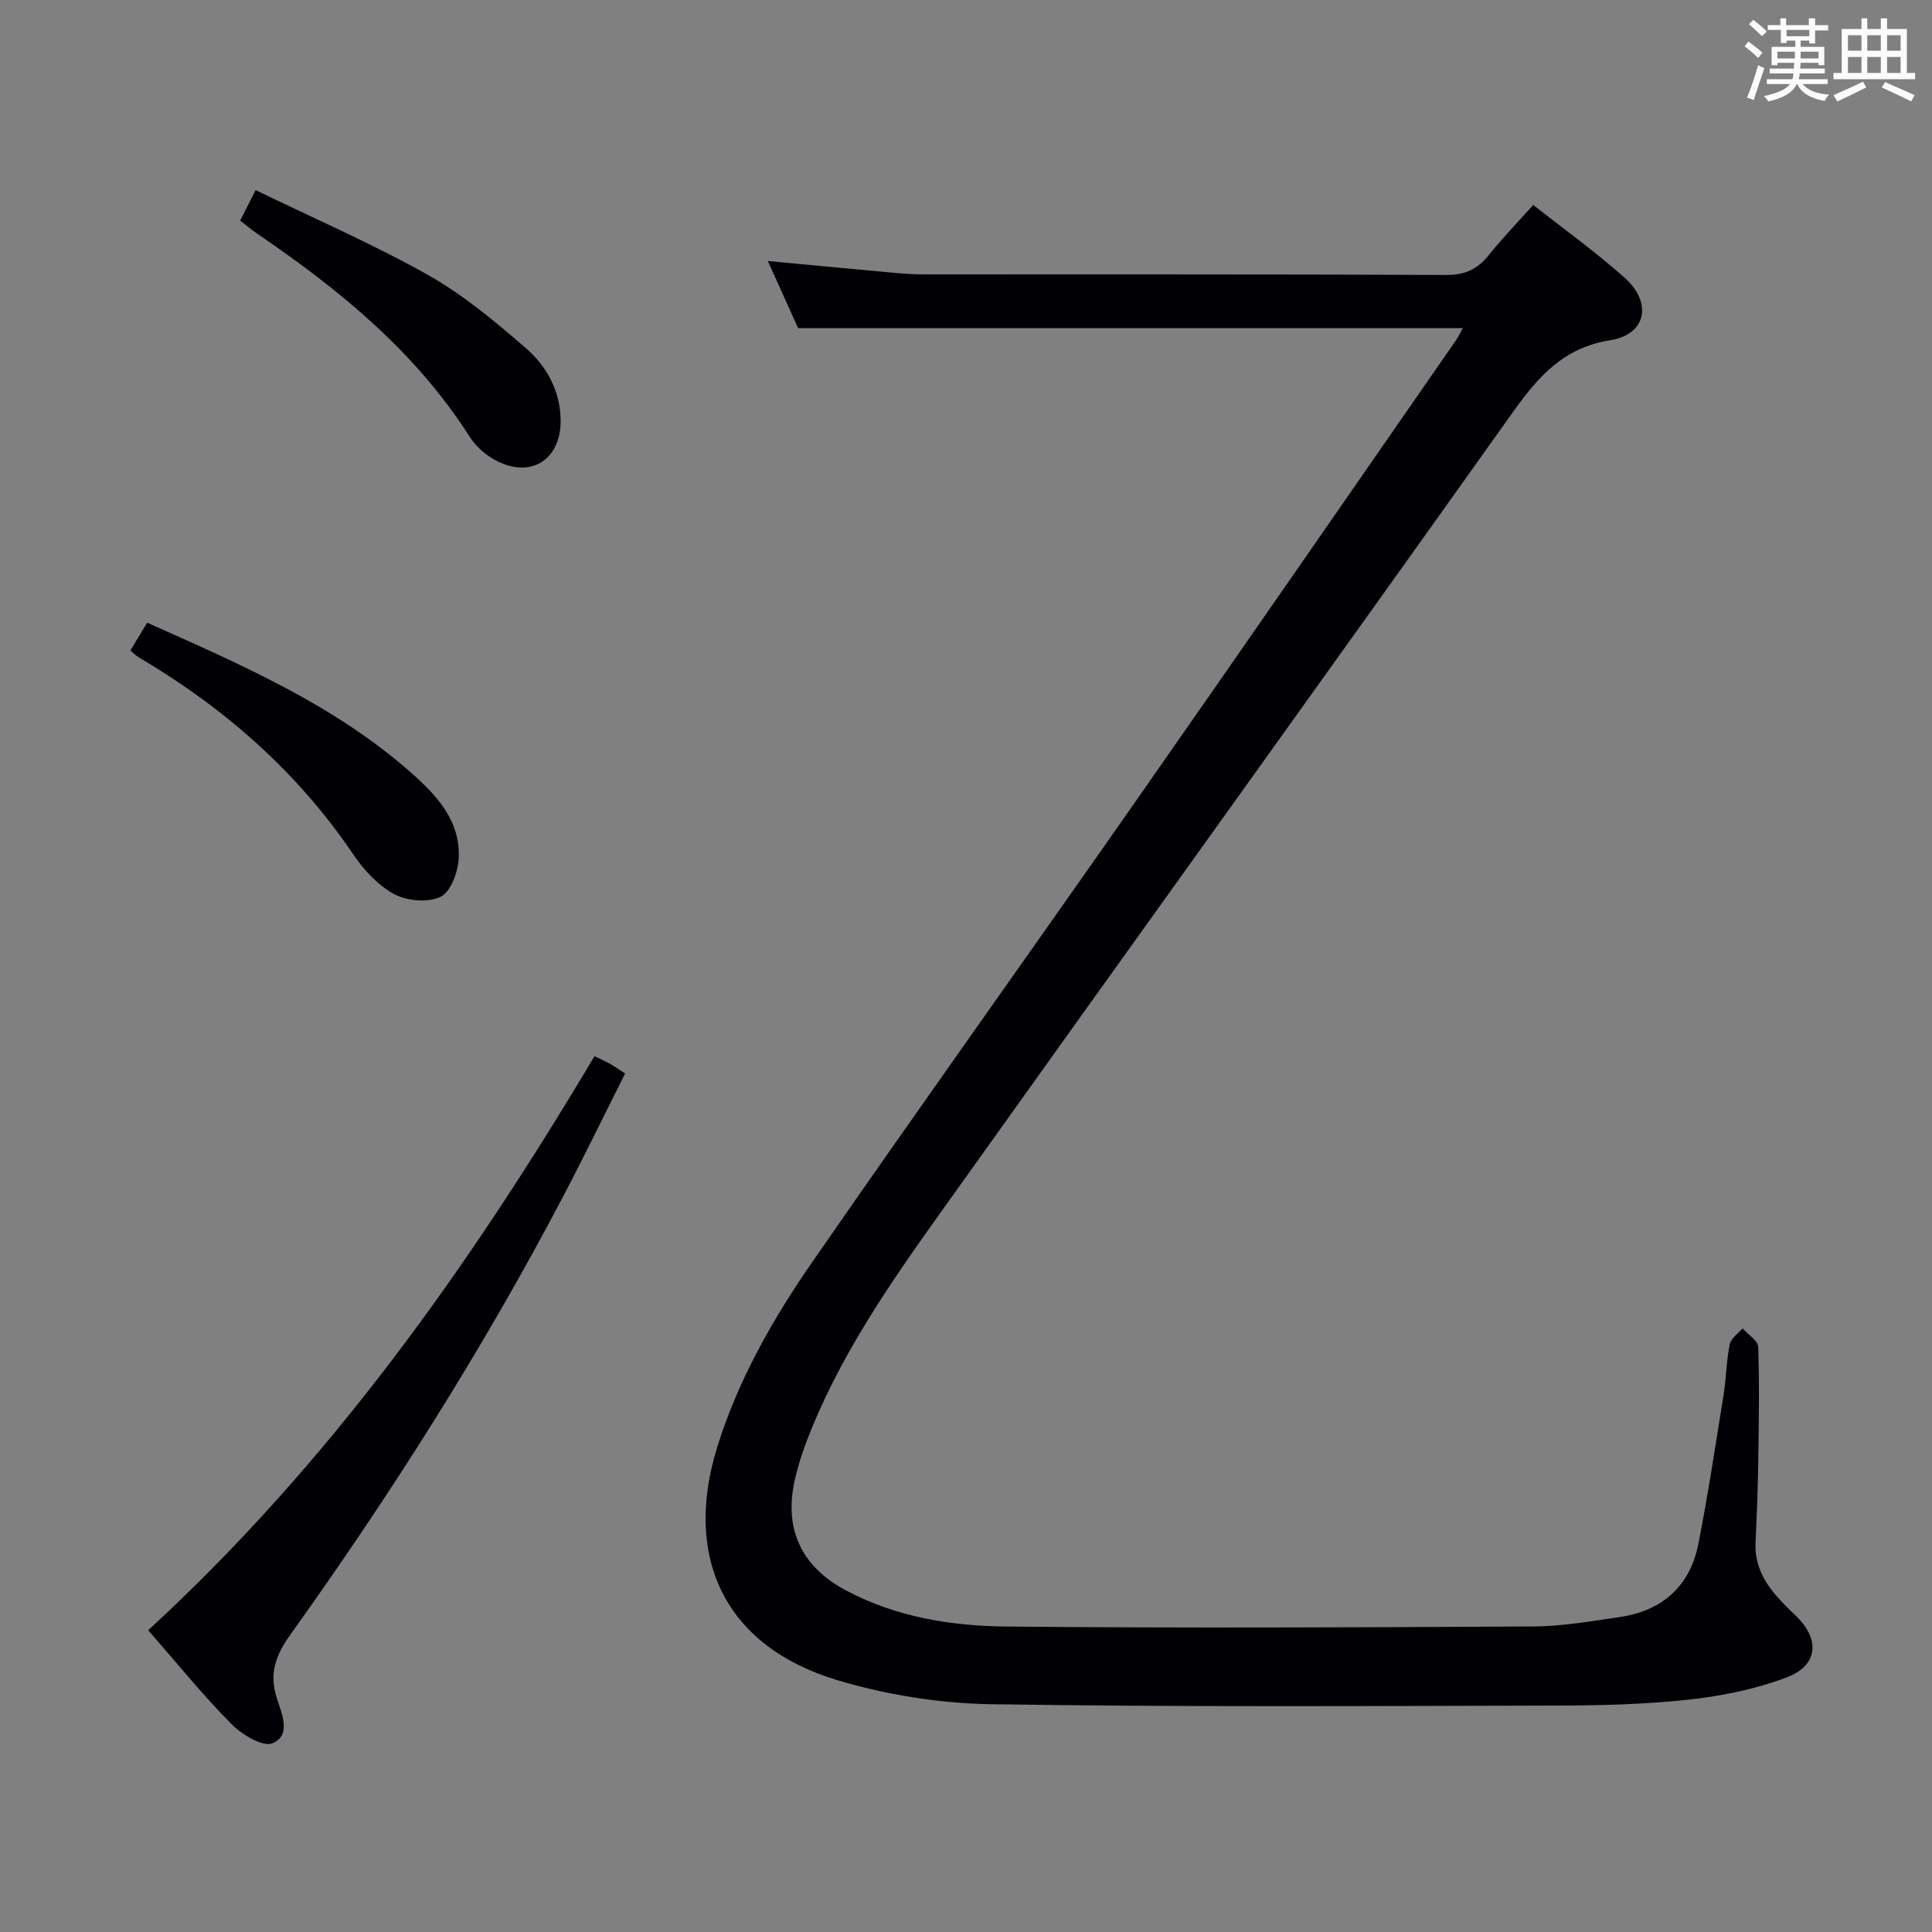 <svg enable-background="new 0 0 400 400" viewBox="0 0 400 400" xmlns="http://www.w3.org/2000/svg"><rect x="0" y="0" width="400" height="400" fill="#808080" stroke="none"/><g fill="#010105"><path d="m165.24 67.94c-1.83-4.05-3.93-8.71-6.27-13.9 7.98.75 15.49 1.47 22.99 2.15 2.98.27 5.97.61 8.95.61 36.16.04 72.33-.04 108.49.13 3.93.02 6.52-1.21 8.87-4.15 2.79-3.49 5.91-6.71 9.17-10.35 6.56 5.18 13.07 9.83 18.99 15.14 5.73 5.15 4.39 11.7-3.04 12.87-9.99 1.57-15.18 7.89-20.52 15.39-39.27 55.19-78.85 110.15-118.19 165.29-10.72 15.02-21.25 30.23-27.83 47.69-.88 2.32-1.61 4.71-2.19 7.12-2.49 10.38 1.06 18.34 10.53 23.37 10.39 5.52 21.82 7.35 33.28 7.46 36.33.34 72.66.18 108.99-.02 5.95-.03 11.92-1.08 17.83-1.94 8.86-1.29 14.62-6.37 16.35-15.2 2.01-10.25 3.57-20.59 5.22-30.91.55-3.44.57-6.97 1.26-10.37.25-1.23 1.73-2.21 2.65-3.31 1.13 1.29 3.21 2.55 3.25 3.87.27 7.99.12 15.99 0 23.99-.08 5.48-.3 10.95-.55 16.42-.32 6.77 3.9 10.99 8.28 15.18 5.13 4.9 4.74 10.32-1.85 12.82-6.43 2.44-13.41 3.85-20.26 4.6-9.08.99-18.27 1.21-27.42 1.23-39 .09-78 .32-116.99-.28-10.66-.17-21.62-1.92-31.83-4.97-23.18-6.93-32.08-25.25-24.88-48.35 4.35-13.98 11.55-26.54 19.78-38.42 21.97-31.73 44.42-63.13 66.53-94.77 22.31-31.91 44.45-63.94 66.65-95.93.55-.79.94-1.68 1.37-2.46-45.7 0-91.21 0-137.61 0z"/><path d="m30.68 337.52c37.64-34.61 66.52-75.36 92.4-118.84 1.26.61 2.28 1.05 3.25 1.59.86.48 1.66 1.06 3.09 1.99-4.33 8.61-8.5 17.22-12.95 25.68-16.58 31.56-35.66 61.58-56.39 90.55-3.06 4.27-4.4 8.09-2.75 13.16 1.03 3.16 3.03 7.66-.94 9.28-2.01.82-6.35-1.83-8.51-4.02-5.95-6.02-11.3-12.64-17.2-19.39z"/><path d="m49.72 45.67c1-1.96 1.82-3.58 3.21-6.31 11.98 5.82 24.12 11.08 35.6 17.52 7.3 4.1 13.91 9.62 20.28 15.14 4.29 3.71 7.14 8.75 7.26 14.82.17 8.46-6.37 12.48-13.78 8.28-1.95-1.1-3.83-2.79-5.03-4.67-11.25-17.64-27.01-30.5-44.02-42.08-1.2-.81-2.3-1.76-3.52-2.7z"/><path d="m26.99 134.68c1.15-1.9 2.24-3.7 3.48-5.76 19.25 8.6 38.49 16.86 54.45 30.89 5.42 4.77 10.54 10.15 10.04 18.07-.18 2.79-1.7 6.84-3.79 7.82-2.6 1.23-6.93.83-9.57-.59-3.35-1.81-6.28-5-8.47-8.23-11.61-17.16-26.75-30.37-44.47-40.83-.55-.34-1.01-.83-1.67-1.37z"/></g><path d="m361.2 9.6.8-1c.9.7 1.9 1.4 2.9 2.3l-.9 1.1c-1-1-2-1.8-2.8-2.4zm.5 10.6c.9-2.1 1.6-4.3 2.3-6.7.4.2.8.4 1.3.6-.7 2.1-1.5 4.3-2.2 6.6zm.4-15.2.9-.9c1 .8 2 1.6 2.8 2.4l-1 1c-.9-.9-1.8-1.7-2.7-2.5zm12.5-1.2h1.2v1.4h2.7v1.1h-2.7v2.7h-1.2v-.6h-1.8v1.3h4.9v3.8h-1.2v-.5h-3.7c0 .4-.1.9-.1 1.2h5.1v1h-5.2c0 .5-.1.9-.2 1.2h6v1h-5.2c1.1 1.3 2.9 2 5.5 2.2-.4.4-.7.8-.9 1.3-2.9-.5-4.8-1.6-5.7-3.5h-.1c-.8 1.7-2.7 2.9-5.9 3.6-.2-.4-.6-.8-.9-1.1 2.8-.6 4.6-1.4 5.4-2.5h-4.8v-1h5.3c.1-.3.2-.7.2-1.2h-4.9v-1h5c0-.4 0-.8.1-1.2h-3.5v.5h-1.2v-3.8h4.9v-1.3h-1.8v.5h-1.2v-2.7h-2.7v-1h2.6v-1.4h1.2v1.4h4.7v-1.4zm-6.6 8.3h3.6c0-.4 0-.9 0-1.4h-3.6zm1.9-4.6h4.7v-1.3h-4.7zm6.6 3.2h-3.7v1.4h3.7z" fill="#fafbfc"/><path d="m385.3 3.8h1.3v2.2h2.8v-2.2h1.3v2.2h4.1v9.1h1.7v1.3h-16.9v-1.3h1.7v-9.1h4.1v-2.2zm.4 13.1.7 1.2c-1.8.9-3.8 1.9-6 2.9-.2-.4-.5-.8-.8-1.3 2.3-1 4.3-1.9 6.1-2.8zm-3.1-6.4h2.8v-3.2h-2.8zm0 4.6h2.8v-3.3h-2.8zm4-4.6h2.8v-3.2h-2.8zm0 4.6h2.8v-3.3h-2.8zm3.7 1.9c2.1.9 4.1 1.8 6.1 2.7l-.7 1.3c-2.2-1.1-4.2-2-6.1-2.9zm3.2-9.7h-2.8v3.2h2.8zm-2.8 7.8h2.8v-3.3h-2.8z" fill="#fafbfc"/></svg>